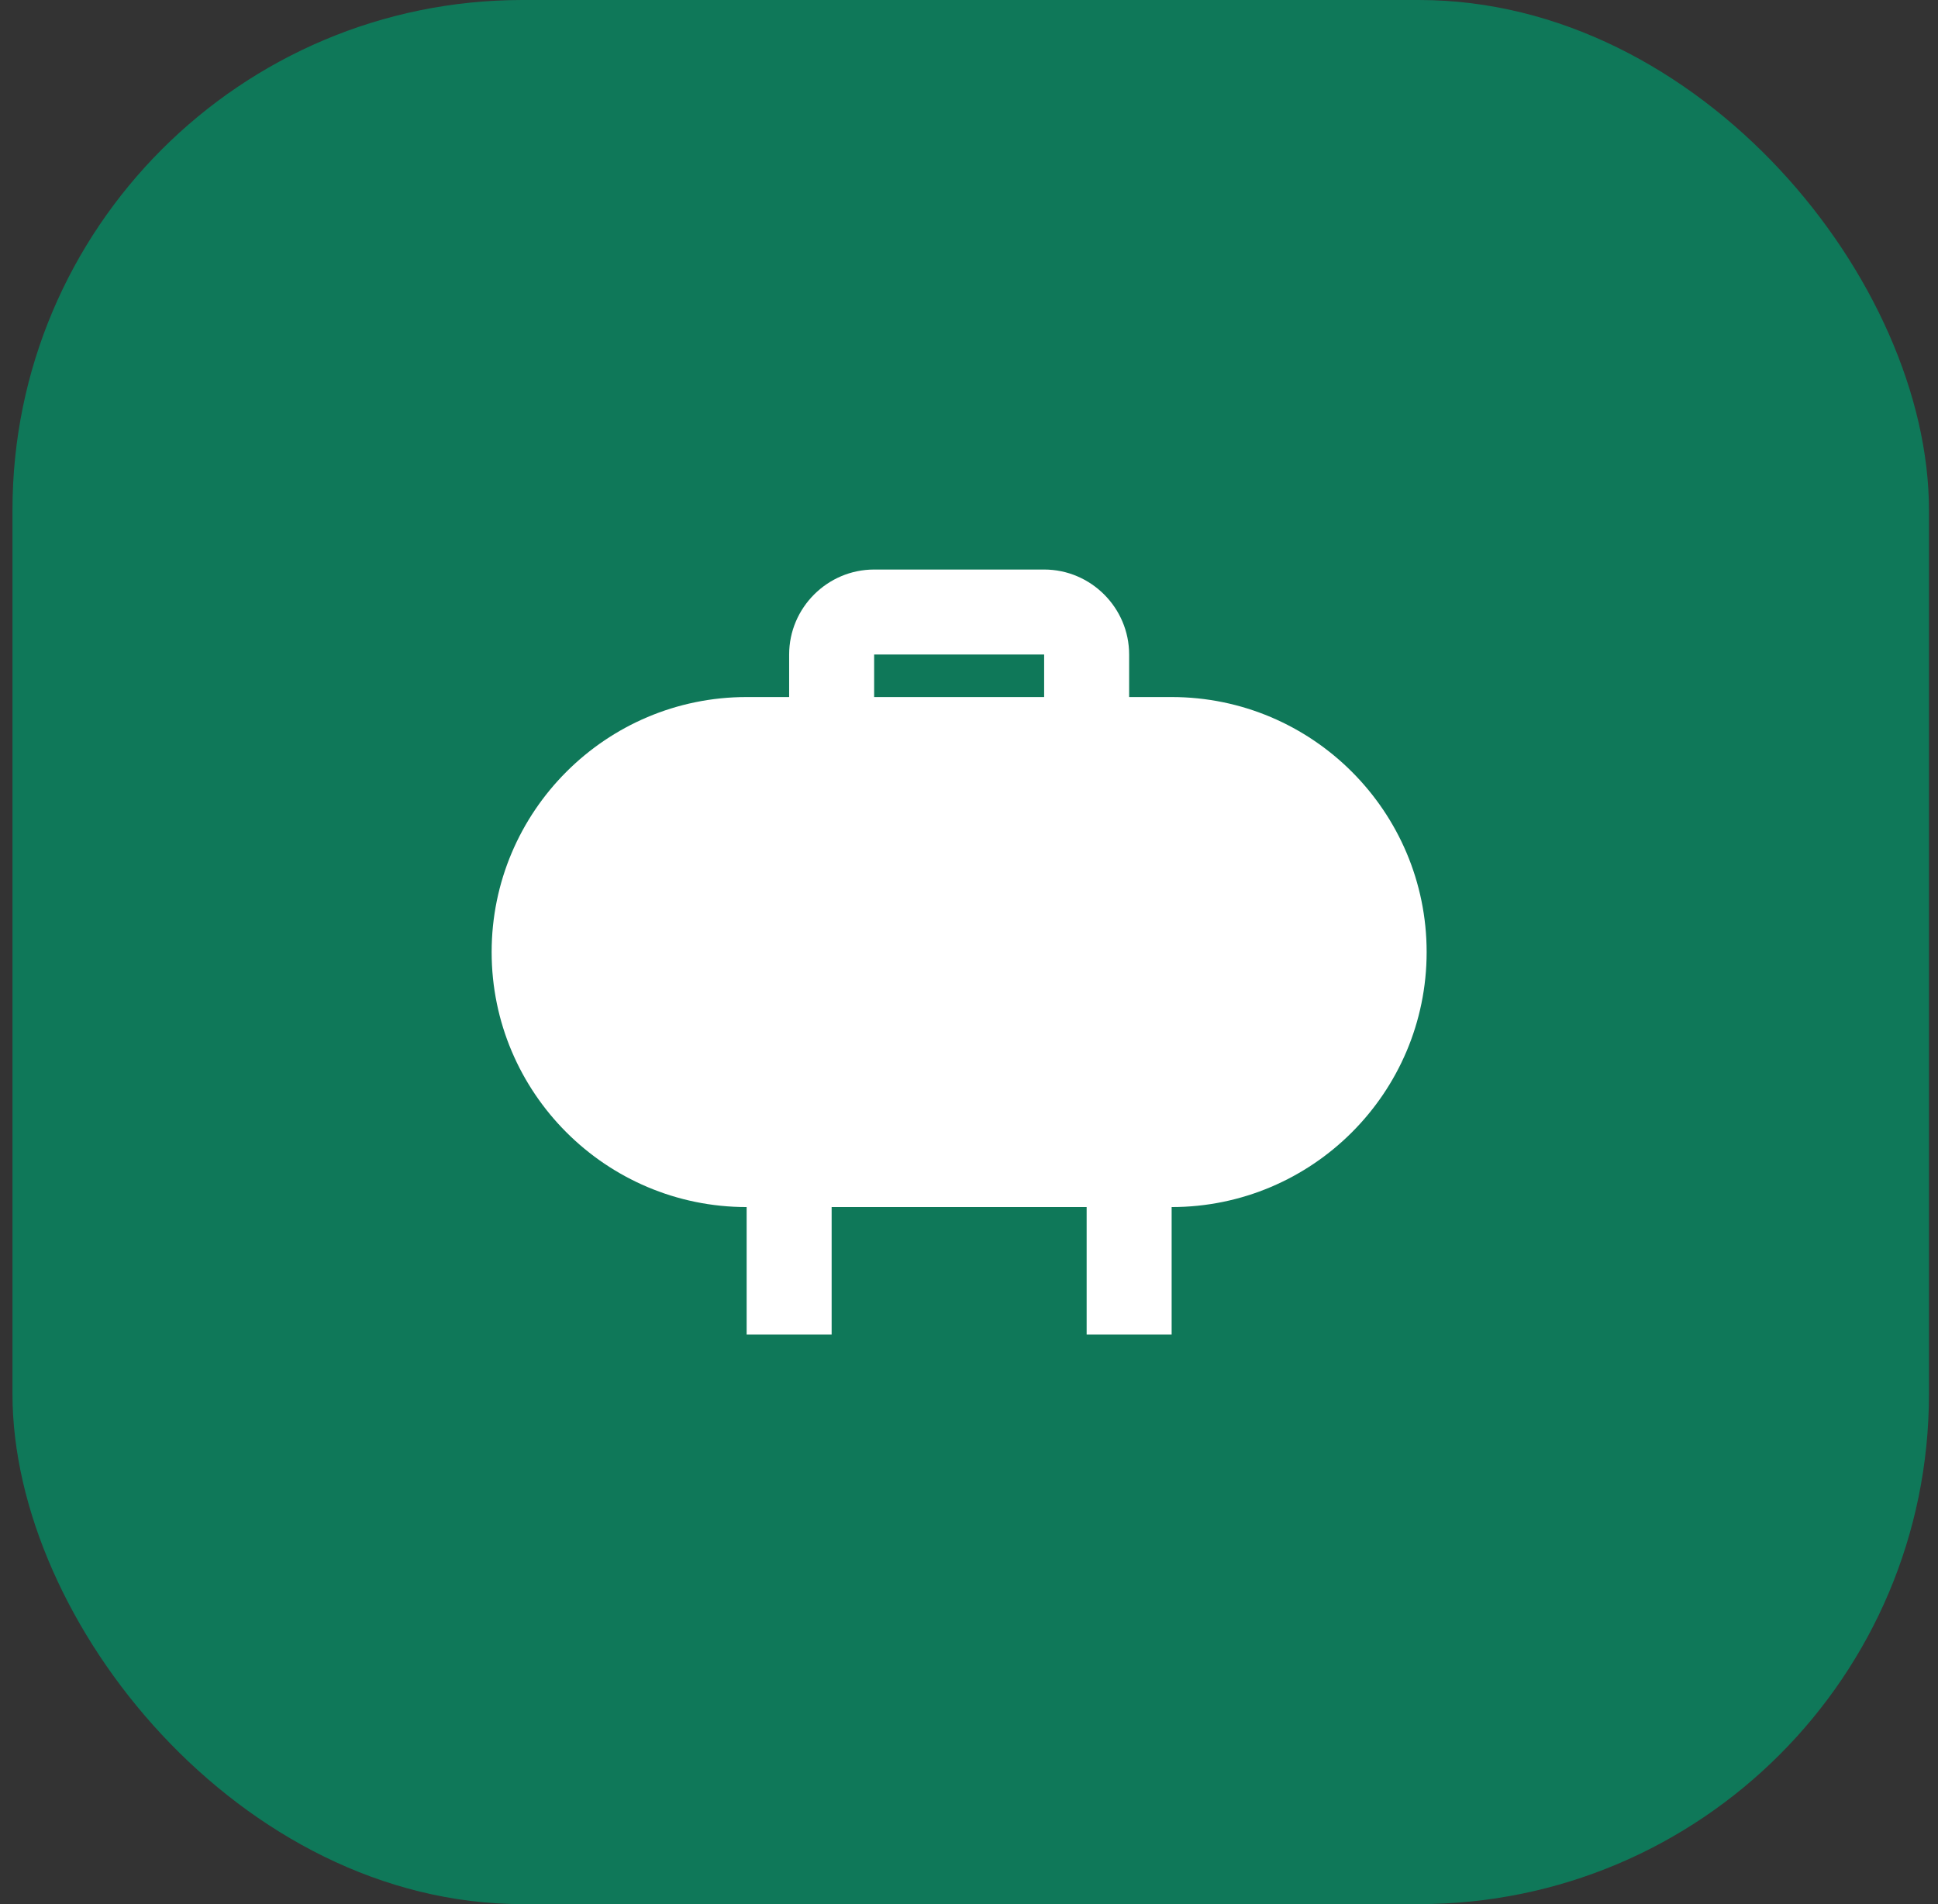 <svg width="57" height="56" viewBox="0 0 57 56" fill="none" xmlns="http://www.w3.org/2000/svg">
<rect x="0" y="0" width="57" height="56" fill="#333333" stroke="none"/>
<rect x="0.367" width="56.367" height="56" rx="15" fill="#00966A" fill-opacity="0.7"/>
<path d="M34.46 20.5H33.21V19.25C33.21 17.875 32.085 16.75 30.71 16.75H25.71C24.335 16.75 23.21 17.875 23.21 19.25V20.5H21.96C17.823 20.5 14.46 23.863 14.46 28C14.46 32.138 17.823 35.5 21.96 35.5V39.25H24.46V35.5H31.96V39.25H34.46V35.5C38.597 35.5 41.96 32.138 41.96 28C41.96 23.863 38.597 20.5 34.46 20.5ZM25.71 19.25H30.71V20.5H25.71V19.25Z" fill="white"/>
</svg>

